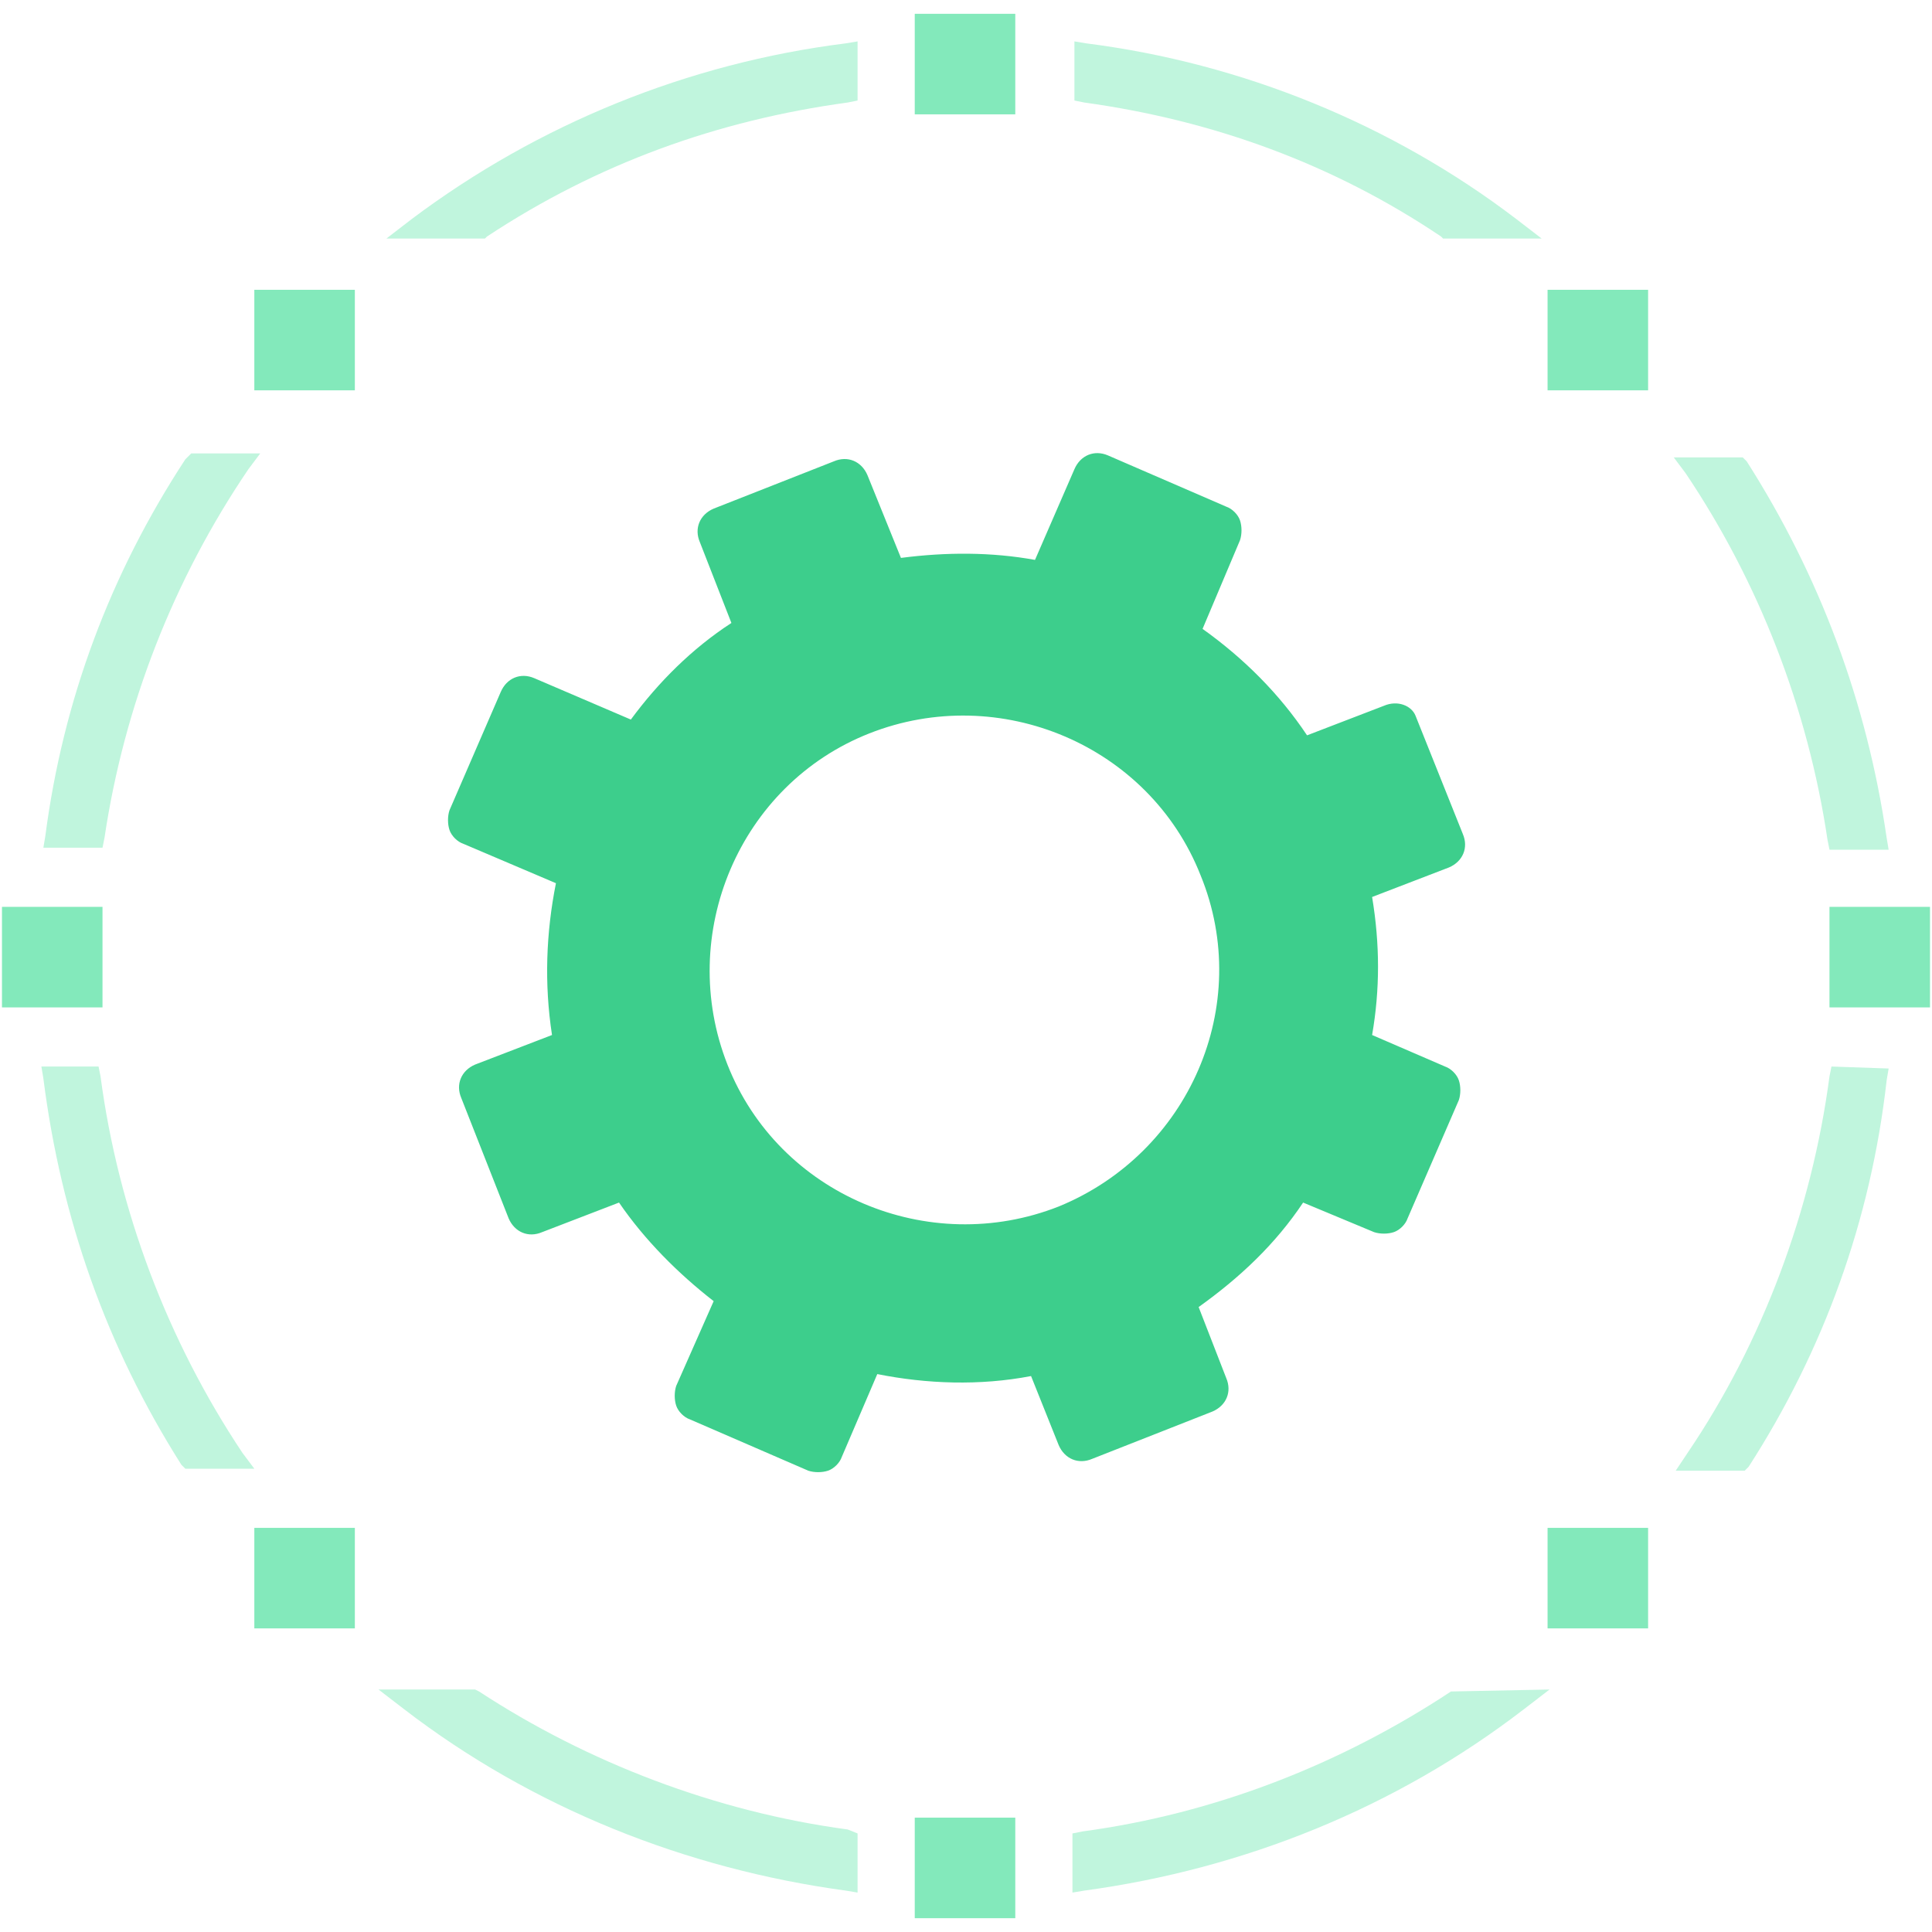 <?xml version="1.0" encoding="UTF-8"?>
<svg width="110px" height="110px" viewBox="0 0 110 110" version="1.1" xmlns="http://www.w3.org/2000/svg" xmlns:xlink="http://www.w3.org/1999/xlink">
    <!-- Generator: Sketch 48.1 (47250) - http://www.bohemiancoding.com/sketch -->
    <title>noun_1171206_cc</title>
    <desc>Created with Sketch.</desc>
    <defs></defs>
    <g id="support" stroke="none" stroke-width="1" fill="none" fill-rule="evenodd" transform="translate(-1162, -902)">
        <g id="noun_1171206_cc" transform="translate(1162, 902)" fill-rule="nonzero">
            <rect id="Rectangle-path" fill="#83E9BB" x="52.082" y="0.786" width="5.724" height="5.724"></rect>
            <rect id="Rectangle-path" fill="#83E9BB" x="52.082" y="103.49" width="5.724" height="5.724"></rect>
            <rect id="Rectangle-path" fill="#83E9BB" x="14.48" y="86.99" width="5.724" height="5.724"></rect>
            <rect id="Rectangle-path" fill="#83E9BB" x="88.112" y="86.99" width="5.724" height="5.724"></rect>
            <rect id="Rectangle-path" fill="#83E9BB" x="14.48" y="16.5" width="5.724" height="5.724"></rect>
            <rect id="Rectangle-path" fill="#83E9BB" x="88.112" y="16.5" width="5.724" height="5.724"></rect>
            <rect id="Rectangle-path" fill="#83E9BB" x="0.112" y="51.633" width="5.724" height="5.724"></rect>
            <rect id="Rectangle-path" fill="#83E9BB" x="104.163" y="51.633" width="5.724" height="5.724"></rect>
            <path d="M10.551,26.153 C6.286,32.663 3.592,39.847 2.582,47.592 L2.469,48.265 L5.837,48.265 L5.949,47.704 C7.071,40.184 9.878,33 14.143,26.714 L14.816,25.816 L10.888,25.816 L10.551,26.153 Z" id="Shape" fill="#C0F5DD"></path>
            <path d="M5.724,61.286 L5.612,60.724 L2.357,60.724 L2.469,61.398 C3.48,69.367 6.061,76.663 10.327,83.398 L10.551,83.622 L14.48,83.622 L13.806,82.724 C9.541,76.327 6.735,68.918 5.724,61.286 Z" id="Shape" fill="#C0F5DD"></path>
            <path d="M104.051,47.816 L104.163,48.378 L107.531,48.378 L107.418,47.704 C106.296,39.959 103.602,32.776 99.449,26.265 L99.224,26.041 L95.296,26.041 L95.969,26.939 C100.122,33.112 102.929,40.296 104.051,47.816 Z" id="Shape" fill="#C0F5DD"></path>
            <path d="M104.276,60.724 L104.163,61.286 C103.153,68.918 100.347,76.439 96.082,82.724 L95.408,83.735 L99.337,83.735 L99.561,83.51 C103.827,76.888 106.52,69.48 107.418,61.51 L107.531,60.837 L104.276,60.724 Z" id="Shape" fill="#C0F5DD"></path>
            <path d="M82.051,13.469 L82.163,13.582 L87.776,13.582 L86.316,12.459 C79.245,7.071 70.714,3.592 61.847,2.469 L61.173,2.357 L61.173,5.724 L61.735,5.837 C69.031,6.847 75.878,9.316 82.051,13.469 Z" id="Shape" fill="#C0F5DD"></path>
            <path d="M23.459,12.459 L22,13.582 L27.612,13.582 L27.724,13.469 C34.01,9.316 40.857,6.847 48.265,5.837 L48.827,5.724 L48.827,2.357 L48.153,2.469 C39.173,3.592 30.643,7.071 23.459,12.459 Z" id="Shape" fill="#C0F5DD"></path>
            <path d="M82.612,96.306 C76.327,100.459 69.143,103.265 61.622,104.276 L61.061,104.388 L61.061,107.755 L61.735,107.643 C70.827,106.408 79.469,102.929 86.765,97.316 L88.224,96.194 L82.612,96.306 Z" id="Shape" fill="#C0F5DD"></path>
            <path d="M27.276,96.306 L27.051,96.194 L21.551,96.194 L23.01,97.316 C30.306,102.929 39.061,106.408 48.153,107.643 L48.827,107.755 L48.827,104.388 L48.265,104.163 C40.745,103.153 33.449,100.347 27.276,96.306 Z" id="Shape" fill="#C0F5DD"></path>
            <path d="M78.796,40.184 L74.418,41.867 C72.847,39.51 70.827,37.49 68.469,35.806 L70.602,30.755 C70.714,30.418 70.714,29.969 70.602,29.633 C70.49,29.296 70.153,28.959 69.816,28.847 L63.082,25.929 C62.296,25.592 61.51,25.929 61.173,26.714 L58.929,31.878 C56.459,31.429 53.878,31.429 51.296,31.765 L49.388,27.051 C49.051,26.265 48.265,25.929 47.48,26.265 L40.633,28.959 C39.847,29.296 39.51,30.082 39.847,30.867 L41.643,35.469 C39.398,36.929 37.49,38.837 35.918,40.969 L30.418,38.612 C29.633,38.276 28.847,38.612 28.51,39.398 L25.592,46.133 C25.48,46.469 25.48,46.918 25.592,47.255 C25.704,47.592 26.041,47.929 26.378,48.041 L31.653,50.286 C31.092,53.092 30.98,56.01 31.429,58.929 L27.051,60.612 C26.265,60.949 25.929,61.735 26.265,62.52 L28.959,69.367 C29.296,70.153 30.082,70.49 30.867,70.153 L35.245,68.469 C36.704,70.602 38.612,72.51 40.633,74.082 L38.5,78.908 C38.388,79.245 38.388,79.694 38.5,80.031 C38.612,80.367 38.949,80.704 39.286,80.816 L46.02,83.735 C46.357,83.847 46.806,83.847 47.143,83.735 C47.48,83.622 47.816,83.286 47.929,82.949 L49.949,78.235 C52.755,78.796 55.786,78.908 58.704,78.347 L60.276,82.276 C60.612,83.061 61.398,83.398 62.184,83.061 L69.031,80.367 C69.816,80.031 70.153,79.245 69.816,78.459 L68.245,74.418 C70.602,72.735 72.622,70.827 74.194,68.469 L78.235,70.153 C78.571,70.265 79.02,70.265 79.357,70.153 C79.694,70.041 80.031,69.704 80.143,69.367 L83.061,62.633 C83.173,62.296 83.173,61.847 83.061,61.51 C82.949,61.173 82.612,60.837 82.276,60.724 L78.122,58.929 C78.571,56.347 78.571,53.765 78.122,51.071 L82.5,49.388 C83.286,49.051 83.622,48.265 83.286,47.48 L80.592,40.745 C80.367,40.184 79.582,39.847 78.796,40.184 Z M60.276,68.694 C52.867,71.612 44.337,68.02 41.418,60.612 C38.5,53.204 42.092,44.673 49.5,41.755 C56.908,38.837 65.439,42.429 68.357,49.837 C71.388,57.245 67.684,65.663 60.276,68.694 Z" id="Shape" fill="#3DCE8C"></path>
        </g>
    </g>
</svg>